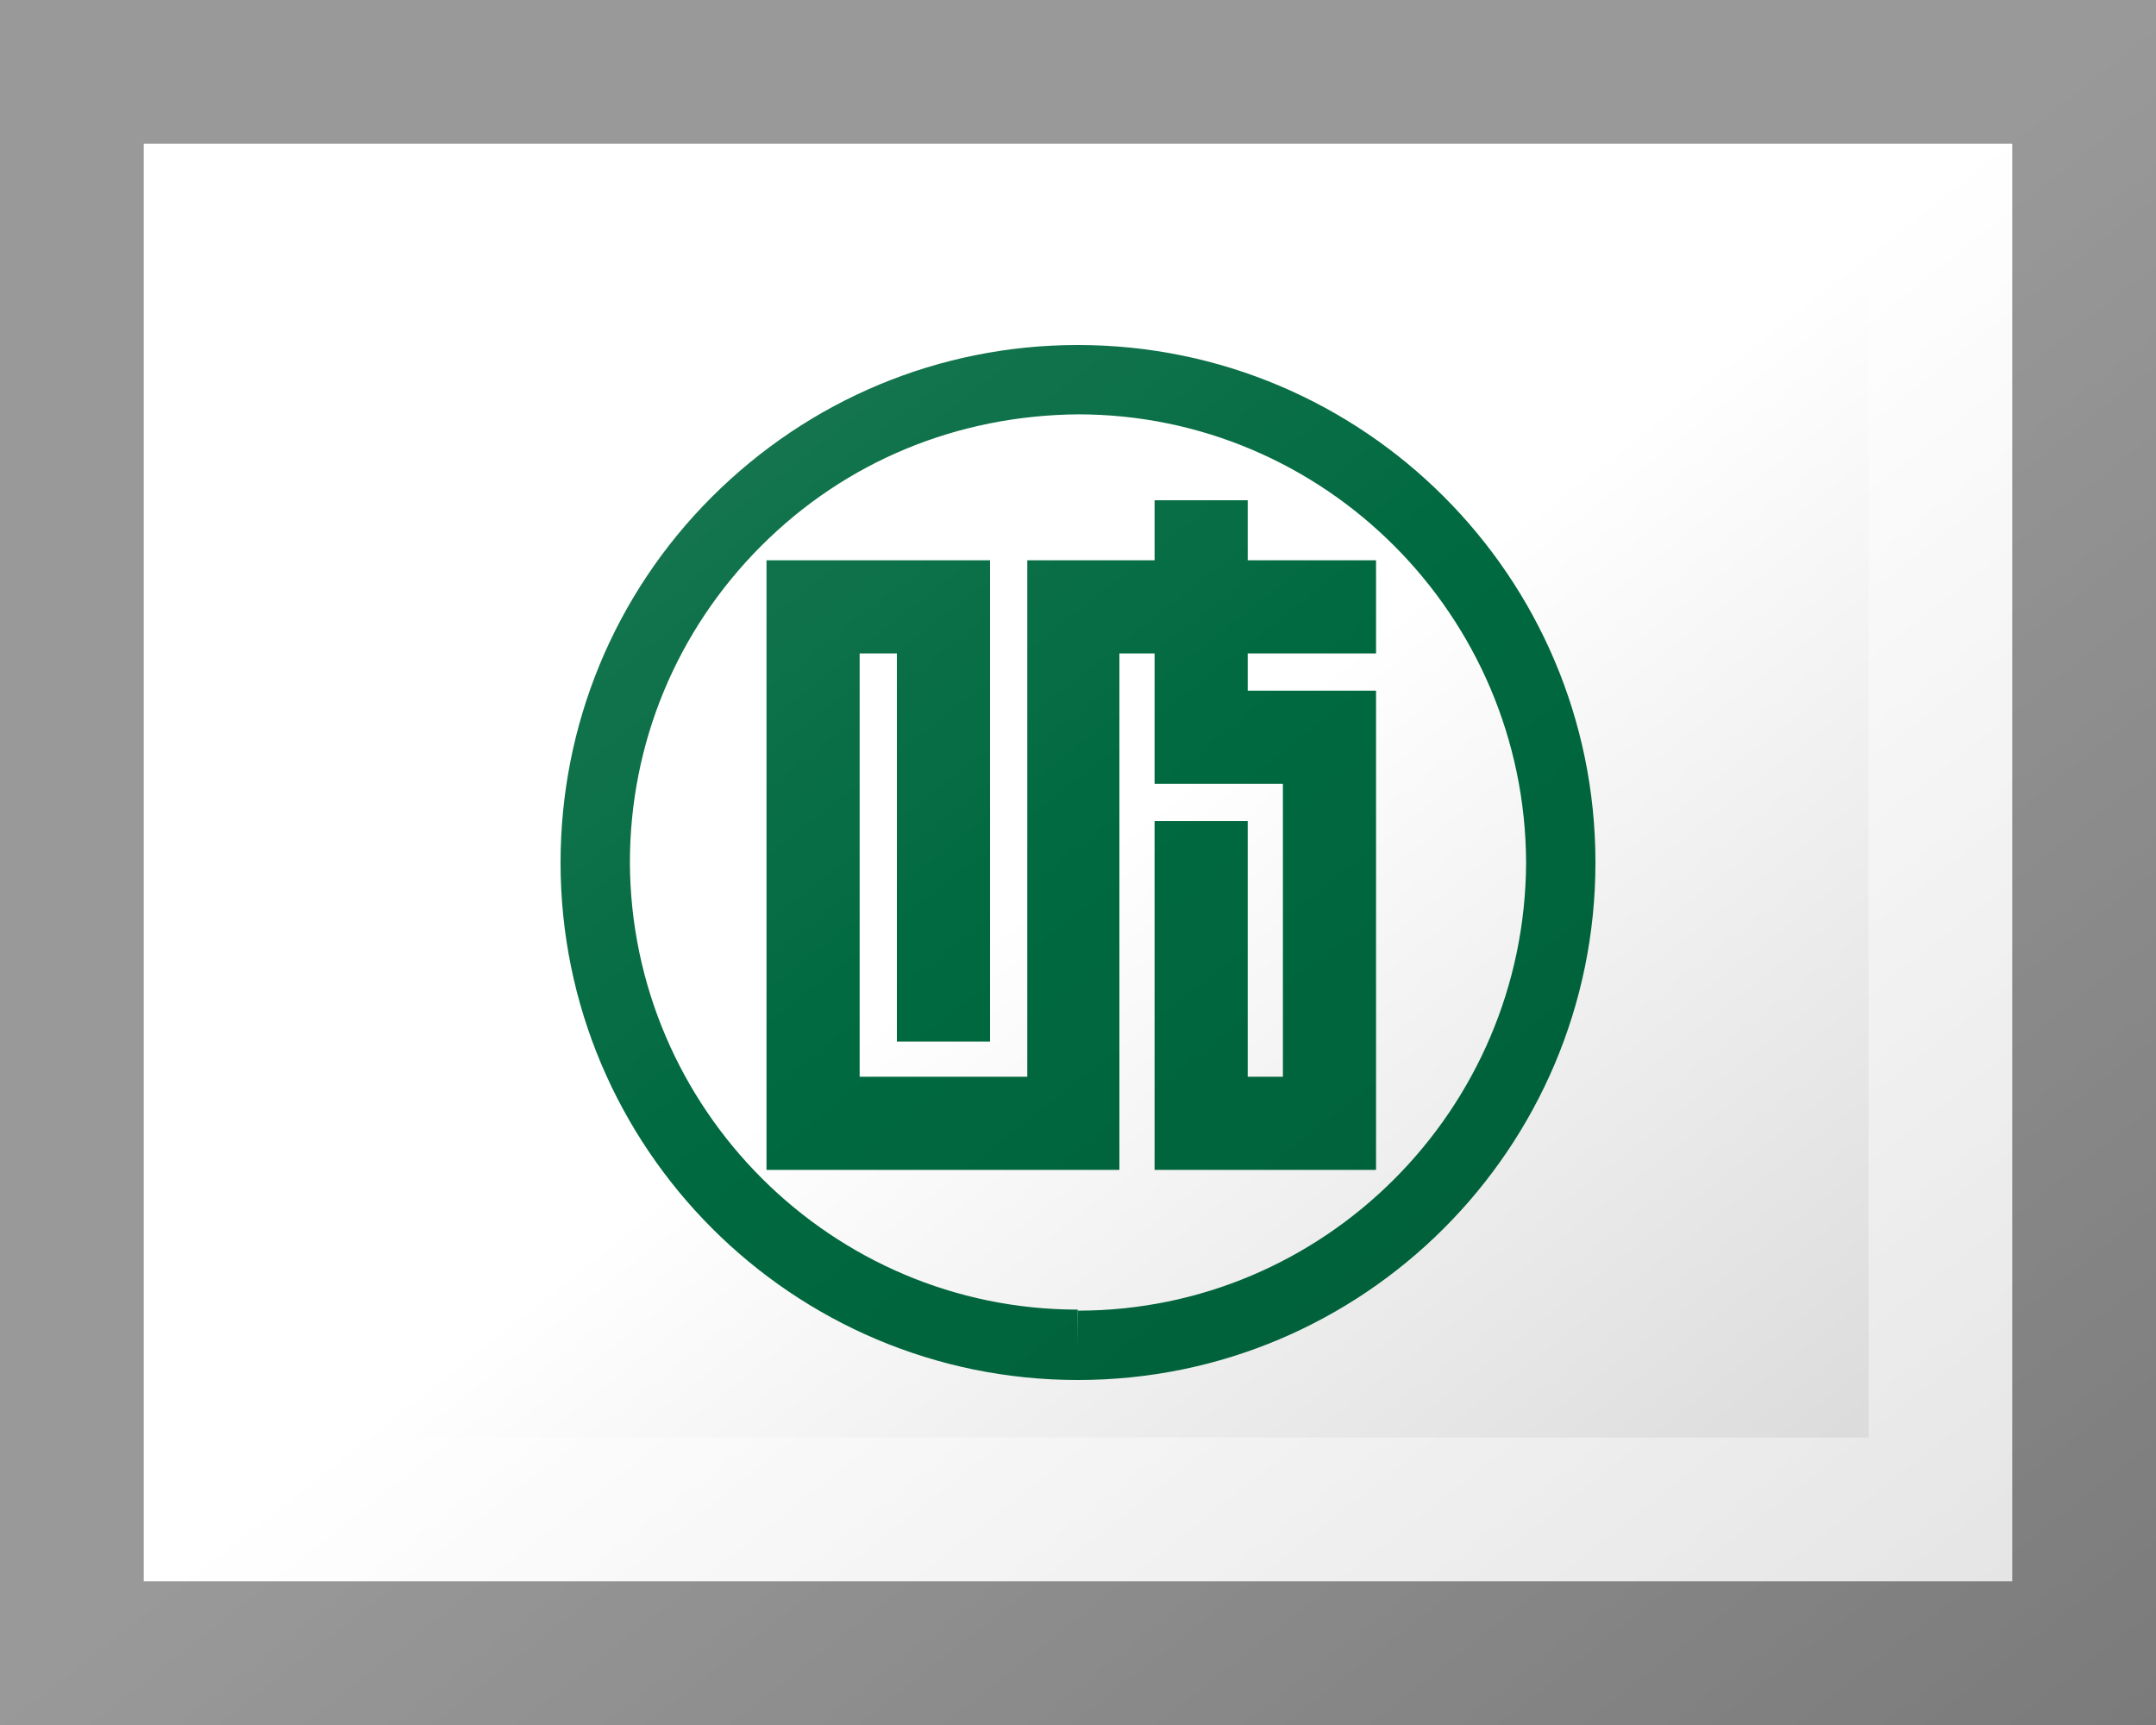 <?xml version="1.0"?>
<svg xmlns="http://www.w3.org/2000/svg" xmlns:xlink="http://www.w3.org/1999/xlink" version="1.1" width="450" height="360" viewBox="0 0 450 360">
<!-- Generated by Kreative Vexillo v1.0 -->
<style>
.green{fill:rgb(0,105,63);}
.white{fill:rgb(255,255,255);}
</style>
<defs>
<path id="e" d="M 0.0 0.5 H -2.0E-4 C -0.276 0.5 -0.5 0.276 -0.5 2.0E-4 C -0.5 -0.133 -0.448 -0.259 -0.354 -0.353 S -0.134 -0.5 -2.0E-4 -0.5 C 0.276 -0.5 0.5 -0.276 0.5 -2.0E-4 V 2.0E-4 C 0.5 0.276 0.276 0.5 0.0 0.5 Z M 0.0 -0.433 C -0.116 -0.432 -0.224 -0.388 -0.306 -0.306 C -0.388 -0.224 -0.433 -0.115 -0.433 1.00016594E-4 C -0.432 0.238 -0.238 0.432 -2.0000339E-4 0.432 L -3.3905962E-9 0.466 V 0.433 C 0.238 0.433 0.432 0.239 0.433 2.0000339E-4 V -1.999966E-4 C 0.432 -0.239 0.238 -0.433 0.0 -0.433 Z M 0.288 -0.202 V -0.292 H 0.164 V -0.35 H 0.074 V -0.292 H -0.049 V -0.202 V 0.207 H -0.211 V -0.202 H -0.175 V 0.173 H -0.085 V -0.292 L -0.301 -0.292 V -0.202 V 0.297 H 0.04 V -0.202 H 0.074 V -0.076 H 0.164 H 0.198 V 0.207 H 0.164 V -0.04 H 0.074 V 0.297 H 0.288 V -0.166 H 0.164 V -0.202 H 0.288 Z"/>
<linearGradient id="glaze" x1="0%" y1="0%" x2="100%" y2="100%">
<stop offset="0%" stop-color="rgb(255,255,255)" stop-opacity="0.2"/>
<stop offset="49.999%" stop-color="rgb(255,255,255)" stop-opacity="0.0"/>
<stop offset="50.001%" stop-color="rgb(0,0,0)" stop-opacity="0.0"/>
<stop offset="100%" stop-color="rgb(0,0,0)" stop-opacity="0.2"/>
</linearGradient>
</defs>
<g>
<rect x="0" y="0" width="450" height="360" class="white"/>
<use xlink:href="#e" transform="translate(225 180) scale(216 216) rotate(0)" class="green"/>
</g>
<g>
<rect x="0" y="0" width="450" height="360" fill="url(#glaze)"/>
<path d="M 30 30 L 420 30 L 420 330 L 30 330 Z M 60 60 L 60 300 L 390 300 L 390 60 Z" fill="rgb(255,255,255)" opacity="0.4"/>
<path d="M 0 0 L 450 0 L 450 360 L 0 360 Z M 30 30 L 30 330 L 420 330 L 420 30 Z" fill="rgb(0,0,0)" opacity="0.4"/>
</g>
</svg>
